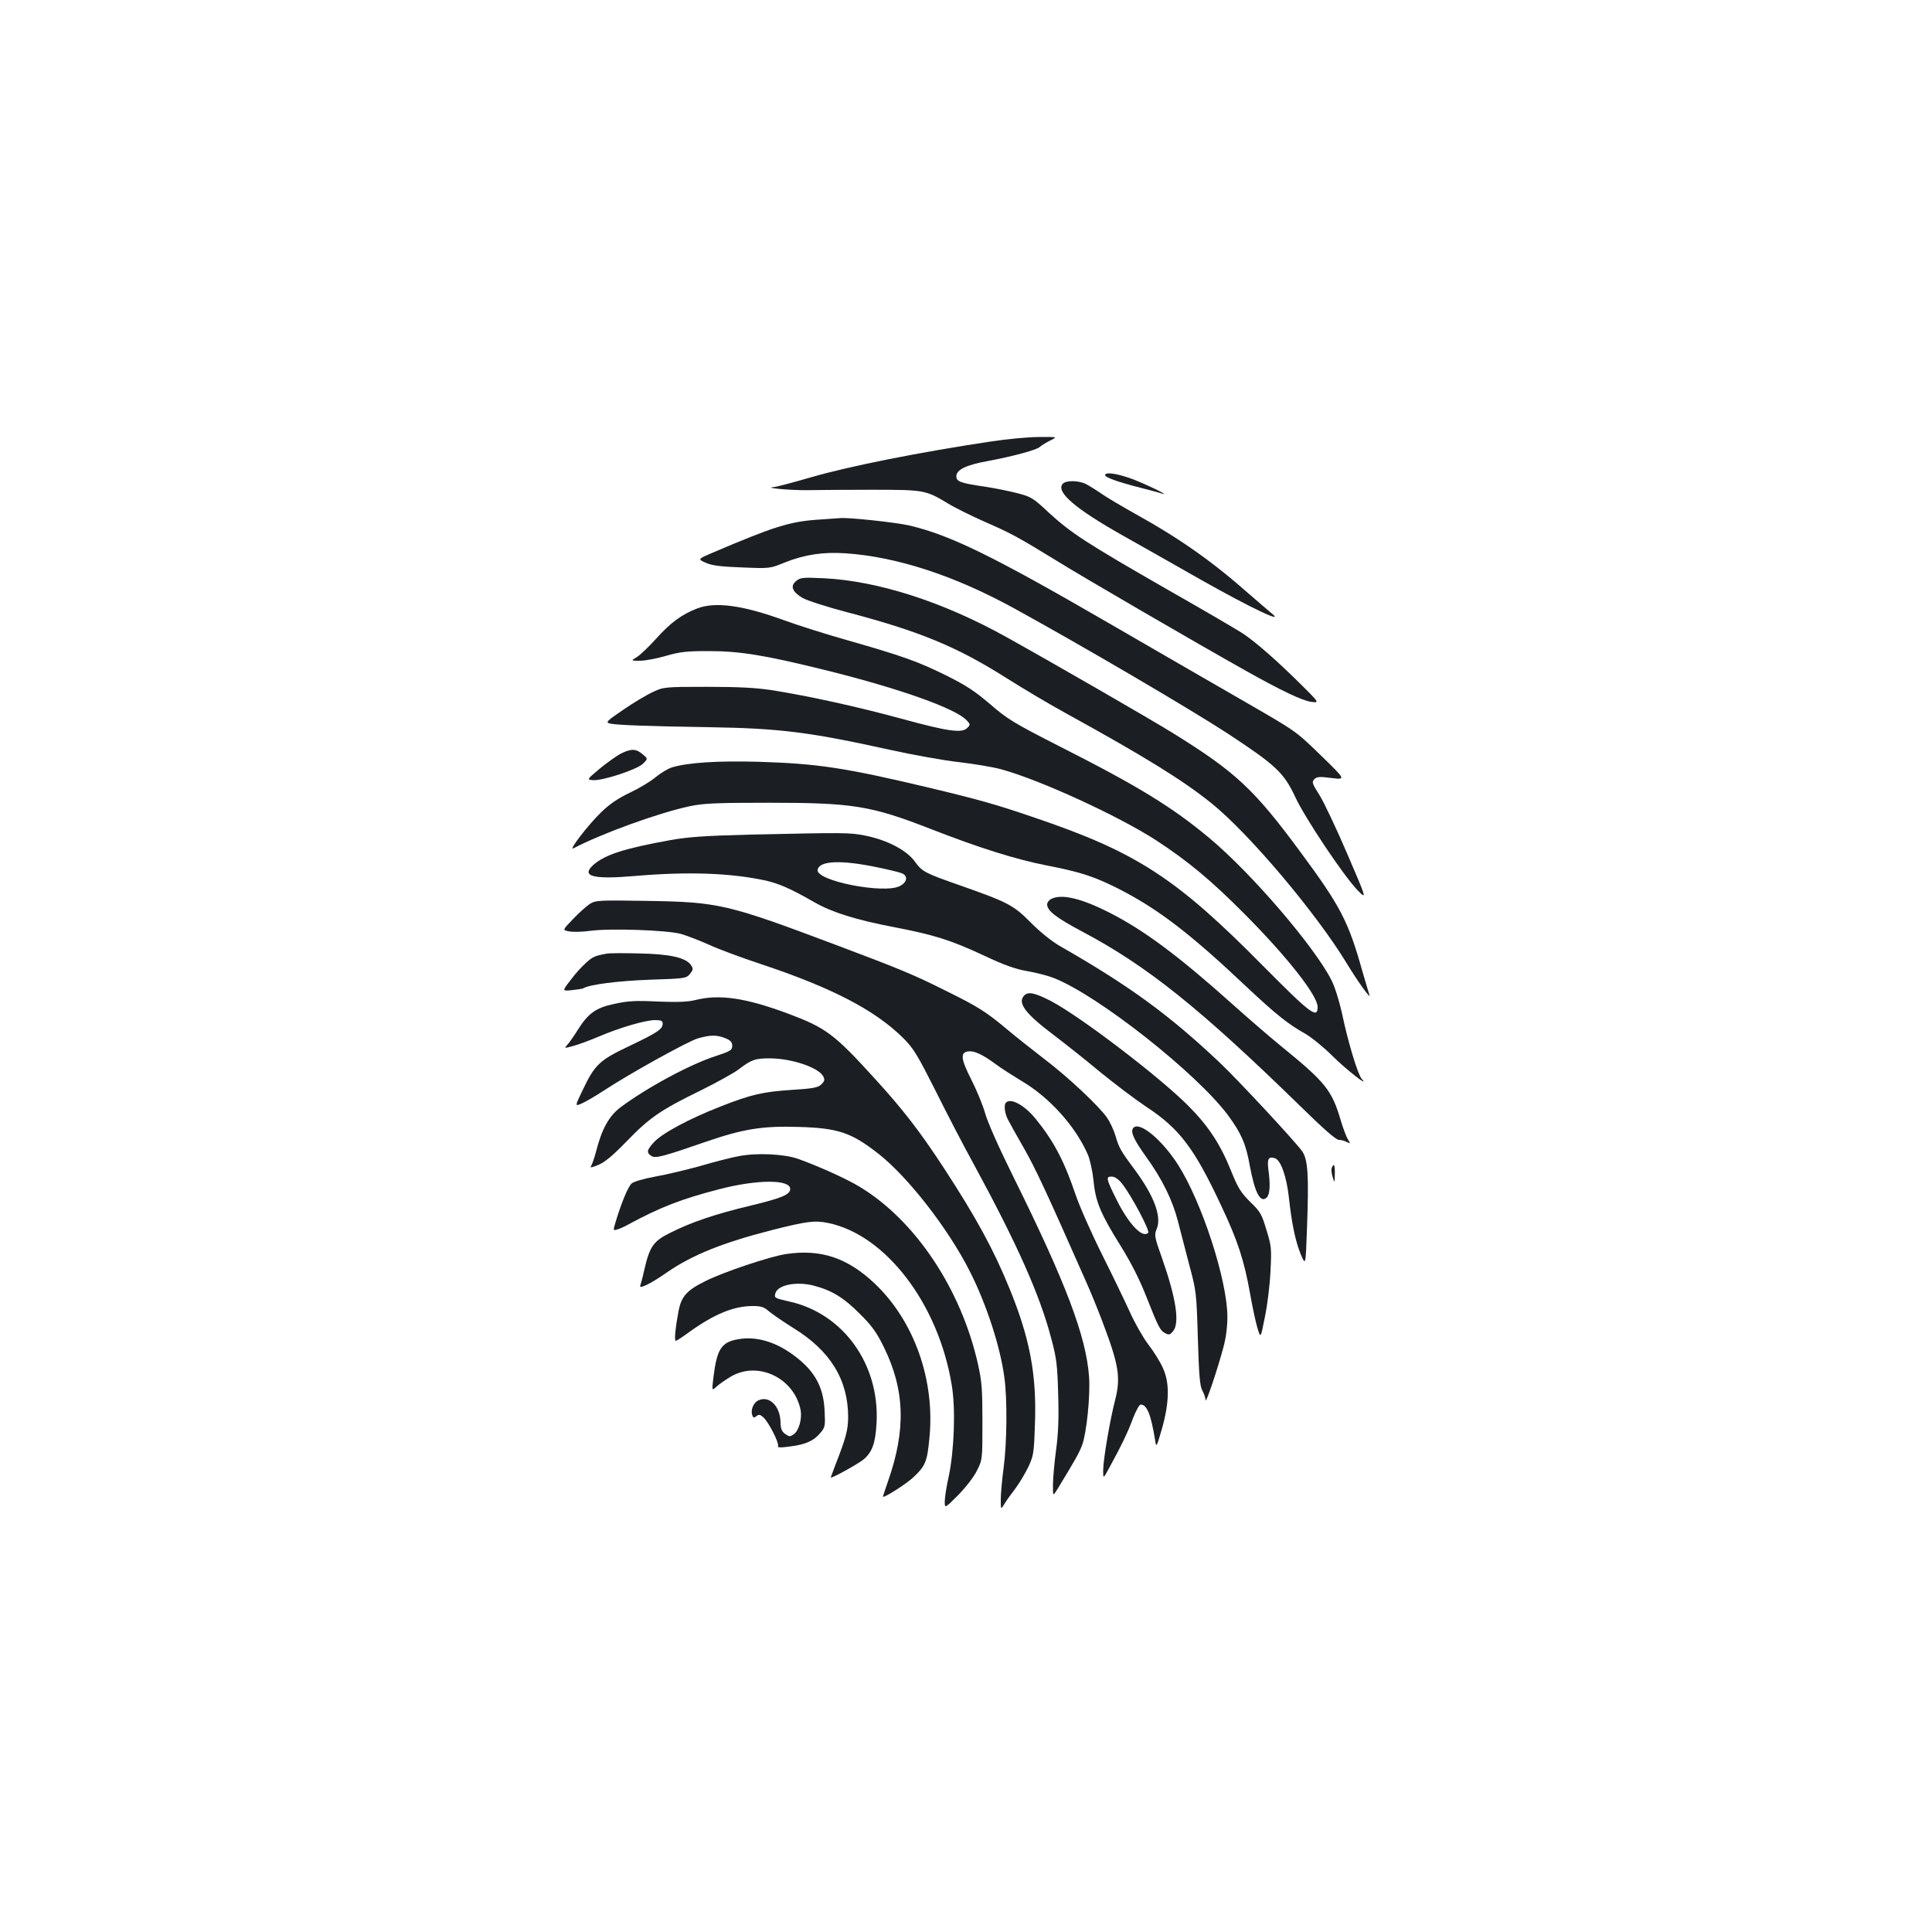 <?xml version="1.0" standalone="no"?>
<!DOCTYPE svg PUBLIC "-//W3C//DTD SVG 20010904//EN"
 "http://www.w3.org/TR/2001/REC-SVG-20010904/DTD/svg10.dtd">
<svg version="1.0" xmlns="http://www.w3.org/2000/svg"
 width="1000pt" height="1000pt" viewBox="0 0 1000 1000"
 preserveAspectRatio="xMidYMid meet">
<g transform="translate(0,1000) scale(0.1,-0.1)"
fill="#1b1f23" stroke="none">
<path d="M5130 7715 c-367 -55 -736 -128 -934 -186 -94 -27 -180 -50 -191 -50
-59 -4 95 -18 180 -16 55 1 206 2 335 2 263 0 272 -2 385 -70 39 -24 125 -66
190 -95 136 -59 173 -79 375 -203 140 -87 727 -428 975 -567 187 -105 296
-157 343 -163 42 -5 42 -5 -60 96 -115 114 -223 209 -289 254 -24 17 -204 122
-399 233 -415 238 -497 291 -613 398 -80 75 -90 81 -164 100 -43 11 -114 25
-158 32 -133 19 -155 27 -155 55 0 34 52 59 165 79 127 24 247 56 266 72 9 8
33 23 55 34 39 19 39 19 -61 18 -55 0 -165 -11 -245 -23z"/>
<path d="M5720 7541 c0 -12 61 -34 180 -65 52 -13 104 -27 115 -31 49 -15 -88
51 -158 77 -77 28 -137 36 -137 19z"/>
<path d="M5500 7495 c-35 -42 67 -129 310 -266 80 -45 264 -149 408 -231 264
-149 439 -231 362 -171 -19 16 -73 62 -121 104 -187 165 -357 284 -577 406
-75 42 -158 91 -183 109 -26 18 -60 39 -77 48 -39 20 -106 21 -122 1z"/>
<path d="M4230 7310 c-143 -10 -226 -36 -542 -171 -77 -33 -77 -33 -35 -52 32
-14 75 -20 187 -24 145 -6 145 -6 223 26 103 41 199 55 315 47 264 -18 560
-115 866 -282 364 -200 906 -518 1111 -651 249 -164 290 -202 349 -328 52
-112 251 -408 321 -481 51 -52 51 -52 -51 185 -56 131 -121 268 -144 305 -39
61 -41 69 -27 83 13 13 27 14 89 6 74 -9 74 -9 -50 112 -142 137 -122 123
-432 302 -129 74 -433 250 -675 390 -592 343 -815 453 -1028 503 -68 16 -327
44 -362 38 -5 0 -57 -4 -115 -8z"/>
<path d="M4121 6993 c-32 -26 -21 -56 33 -88 23 -13 127 -47 231 -74 377 -99
569 -179 825 -341 80 -51 215 -131 300 -178 420 -231 613 -351 761 -470 196
-158 544 -571 702 -832 52 -86 125 -188 115 -160 -3 8 -19 65 -37 125 -72 257
-113 335 -320 615 -239 324 -334 413 -656 613 -119 74 -624 365 -865 499 -328
183 -666 291 -945 305 -109 5 -122 4 -144 -14z"/>
<path d="M3607 6850 c-78 -30 -138 -74 -211 -156 -38 -42 -83 -85 -100 -95
-31 -19 -31 -19 16 -19 26 0 87 11 134 25 73 21 107 25 219 25 165 0 290 -20
613 -100 382 -95 671 -198 726 -259 19 -20 19 -23 2 -39 -27 -28 -99 -18 -340
48 -235 64 -475 116 -666 147 -86 13 -171 18 -340 18 -222 0 -226 -1 -281 -27
-31 -14 -100 -55 -152 -91 -88 -60 -94 -66 -70 -72 33 -8 198 -14 518 -19 365
-6 519 -26 931 -117 122 -27 284 -56 360 -64 76 -9 172 -25 213 -36 201 -54
612 -243 806 -369 165 -108 283 -206 455 -379 223 -224 380 -424 380 -483 0
-63 -36 -36 -280 210 -452 458 -657 591 -1185 770 -198 68 -287 93 -555 157
-426 101 -569 123 -875 132 -209 6 -364 -4 -447 -29 -20 -6 -58 -29 -85 -51
-26 -22 -86 -58 -133 -80 -59 -28 -104 -58 -147 -100 -67 -64 -174 -203 -145
-188 142 75 438 183 602 218 72 15 133 18 410 18 434 0 528 -15 838 -136 249
-97 435 -156 597 -188 180 -35 249 -58 376 -122 205 -105 370 -231 673 -518
139 -130 206 -184 291 -231 33 -19 96 -70 140 -114 70 -70 199 -171 153 -120
-20 23 -71 190 -102 340 -14 62 -37 137 -54 170 -88 174 -414 554 -632 736
-193 161 -367 268 -778 476 -237 121 -268 140 -358 218 -80 68 -124 97 -229
149 -146 72 -225 100 -505 180 -107 30 -256 77 -330 104 -217 79 -359 98 -453
61z"/>
<path d="M3215 6100 c-22 -11 -71 -46 -109 -77 -69 -58 -69 -58 -38 -61 47 -5
230 55 260 85 26 26 26 26 -2 49 -33 29 -59 30 -111 4z"/>
<path d="M3880 5680 c-235 -6 -319 -12 -413 -29 -233 -42 -334 -74 -395 -127
-67 -60 -4 -77 215 -58 271 23 486 16 668 -22 72 -15 137 -43 260 -114 93 -53
215 -91 413 -129 208 -40 294 -67 467 -148 104 -49 161 -69 224 -80 47 -8 107
-24 135 -35 230 -90 743 -495 904 -713 67 -92 91 -146 111 -259 26 -140 55
-196 88 -164 16 16 19 68 8 145 -7 55 1 69 34 58 30 -9 60 -94 72 -201 15
-138 34 -229 62 -297 25 -59 25 -59 32 137 10 273 5 354 -25 397 -37 52 -336
374 -431 463 -260 245 -463 393 -819 597 -46 26 -104 73 -155 124 -89 90 -118
105 -365 192 -183 64 -197 71 -235 124 -42 58 -142 111 -257 134 -81 16 -102
16 -598 5z m665 -170 c55 -11 110 -25 123 -30 33 -14 28 -46 -10 -66 -82 -43
-437 27 -426 84 9 48 123 52 313 12z"/>
<path d="M5443 5348 c-13 -6 -23 -19 -23 -29 0 -33 45 -68 180 -140 337 -178
611 -398 1132 -906 118 -116 183 -173 198 -173 12 0 30 -5 41 -11 19 -10 20
-9 6 13 -8 13 -25 57 -37 98 -47 159 -78 197 -315 390 -49 40 -162 137 -250
216 -275 246 -452 378 -630 469 -147 75 -248 99 -302 73z"/>
<path d="M3054 5322 c-17 -11 -57 -46 -88 -79 -56 -58 -56 -58 -18 -64 20 -4
69 -2 107 3 101 14 396 4 470 -16 33 -10 98 -35 145 -56 47 -22 168 -67 268
-100 370 -123 592 -239 738 -384 53 -53 73 -87 166 -271 57 -115 148 -290 202
-388 220 -405 338 -669 397 -894 28 -104 32 -139 36 -288 4 -123 1 -204 -11
-292 -9 -67 -16 -148 -16 -180 0 -58 0 -58 23 -21 91 149 113 188 128 228 23
62 43 255 36 354 -15 209 -121 488 -389 1029 -78 157 -136 288 -149 335 -12
42 -44 120 -71 173 -55 108 -59 142 -16 147 31 4 74 -16 143 -67 28 -21 88
-59 134 -87 143 -84 279 -235 342 -381 11 -26 24 -86 29 -133 10 -110 37 -173
140 -338 56 -90 99 -176 134 -265 63 -159 70 -173 98 -188 18 -10 24 -8 40 11
35 43 15 171 -56 374 -41 115 -42 123 -29 155 27 64 -14 172 -114 307 -72 97
-80 110 -100 177 -8 28 -28 70 -43 92 -42 60 -201 210 -325 304 -60 46 -146
114 -190 151 -113 95 -154 120 -322 203 -166 83 -229 109 -558 233 -571 215
-614 225 -985 231 -250 4 -267 3 -296 -15z m2754 -1449 c49 -62 145 -244 135
-254 -30 -30 -102 46 -166 176 -51 103 -54 115 -24 115 17 0 35 -12 55 -37z"/>
<path d="M3140 5064 c-60 -11 -72 -16 -105 -46 -20 -17 -57 -57 -81 -90 -45
-58 -45 -58 6 -53 29 3 55 7 60 10 31 19 179 38 343 44 183 6 189 7 208 30 17
21 18 27 6 45 -26 39 -108 58 -267 61 -80 2 -156 2 -170 -1z"/>
<path d="M5302 4848 c-38 -38 4 -94 153 -206 55 -42 162 -126 237 -189 76 -62
182 -142 237 -179 176 -115 252 -215 394 -519 83 -176 117 -279 148 -454 11
-64 28 -142 37 -173 17 -57 17 -57 39 55 13 62 26 168 29 237 6 118 5 130 -21
214 -24 81 -32 95 -84 145 -48 48 -63 71 -100 163 -55 137 -118 232 -222 336
-152 152 -563 465 -712 542 -82 42 -115 48 -135 28z"/>
<path d="M3600 4824 c-41 -10 -91 -12 -195 -8 -116 6 -155 3 -225 -12 -96 -20
-136 -49 -191 -137 -18 -29 -41 -62 -51 -73 -19 -21 -19 -21 29 -8 26 7 86 29
133 49 107 46 241 85 291 85 31 0 39 -4 39 -18 0 -29 -26 -46 -170 -115 -157
-74 -181 -97 -243 -227 -42 -87 -42 -87 -7 -72 19 8 71 38 115 67 139 91 432
253 486 270 65 19 100 19 144 1 27 -11 35 -21 35 -39 0 -22 -9 -28 -82 -52
-135 -43 -359 -164 -497 -267 -59 -45 -96 -111 -126 -229 -9 -35 -22 -70 -27
-77 -6 -7 10 -4 38 8 36 15 76 49 149 124 117 121 175 161 382 262 83 41 171
90 195 108 68 52 86 58 164 58 113 -1 250 -47 275 -93 9 -18 7 -25 -9 -41 -17
-17 -40 -22 -151 -29 -153 -10 -213 -24 -371 -86 -164 -64 -305 -140 -346
-186 -37 -40 -39 -54 -11 -71 20 -13 66 0 277 73 197 68 296 84 485 78 203 -6
272 -29 412 -139 154 -121 362 -389 473 -609 86 -170 158 -390 179 -552 15
-111 13 -333 -4 -462 -8 -60 -15 -135 -15 -165 0 -55 0 -55 19 -24 10 17 36
53 57 80 20 27 50 77 67 112 27 59 29 71 34 225 9 253 -27 442 -132 698 -83
204 -175 371 -340 624 -123 188 -210 301 -356 461 -212 233 -253 264 -454 339
-216 80 -351 100 -475 69z"/>
<path d="M5207 4293 c-12 -11 -7 -53 9 -86 9 -18 47 -86 85 -152 59 -104 113
-219 321 -690 22 -49 58 -137 80 -195 89 -233 100 -298 70 -416 -27 -104 -62
-310 -62 -365 0 -44 0 -44 30 11 62 113 98 187 124 258 15 39 33 72 40 72 33
0 53 -51 75 -185 6 -39 7 -37 35 59 39 138 41 240 4 318 -14 31 -48 85 -75
120 -26 34 -68 108 -93 163 -25 55 -90 190 -145 300 -55 110 -118 252 -139
315 -59 174 -114 277 -208 392 -57 69 -127 106 -151 81z"/>
<path d="M5867 4163 c-18 -18 -1 -58 64 -149 85 -117 139 -228 167 -339 11
-44 37 -143 57 -220 37 -137 38 -145 45 -380 6 -194 10 -246 23 -272 10 -18
17 -40 17 -50 1 -22 62 160 92 272 14 51 21 109 21 160 -1 190 -132 593 -256
787 -82 128 -197 224 -230 191z"/>
<path d="M3825 4016 c-39 -7 -129 -30 -200 -51 -72 -20 -177 -45 -234 -55 -60
-11 -111 -26 -122 -36 -18 -16 -53 -100 -82 -197 -14 -47 -14 -47 7 -41 11 3
37 14 56 25 168 91 277 133 474 184 197 51 366 51 366 1 0 -29 -43 -47 -200
-85 -189 -45 -312 -87 -421 -142 -87 -43 -106 -70 -134 -191 -8 -37 -18 -74
-21 -82 -8 -21 55 10 138 68 130 90 289 154 543 219 182 46 221 51 291 37 298
-61 571 -418 640 -838 21 -124 13 -337 -15 -472 -12 -52 -21 -112 -21 -132 0
-36 0 -36 70 34 40 41 81 94 97 127 28 55 28 58 28 251 0 168 -3 210 -23 299
-87 389 -325 745 -612 918 -65 40 -218 109 -320 145 -71 25 -213 32 -305 14z"/>
<path d="M6893 3954 c-3 -8 -1 -29 5 -47 10 -32 10 -31 11 16 1 48 -5 60 -16
31z"/>
<path d="M4068 3509 c-81 -12 -324 -93 -417 -140 -97 -48 -124 -79 -139 -155
-16 -86 -23 -154 -14 -154 4 0 32 18 62 40 135 98 237 140 336 140 44 0 59 -5
86 -29 18 -15 74 -53 123 -84 193 -118 285 -269 285 -462 -1 -69 -10 -104 -69
-255 -11 -30 -21 -56 -21 -57 0 -9 142 70 170 93 45 39 61 83 67 188 17 304
-172 567 -450 629 -79 18 -81 19 -73 45 14 42 110 60 196 38 94 -24 157 -62
241 -147 61 -60 86 -95 123 -170 110 -223 116 -430 22 -697 -14 -41 -26 -76
-26 -78 0 -12 121 65 158 100 61 57 71 81 82 196 32 303 -77 611 -282 806
-142 134 -279 180 -460 153z"/>
<path d="M3820 3068 c-86 -15 -109 -50 -127 -195 -9 -73 -9 -73 17 -49 14 13
48 36 75 52 141 81 327 -10 359 -175 8 -45 -9 -107 -36 -125 -18 -13 -23 -13
-44 2 -18 13 -23 27 -24 57 0 85 -57 143 -114 117 -27 -12 -42 -51 -32 -78 5
-13 9 -14 21 -4 13 10 19 9 36 -6 27 -24 82 -132 76 -148 -4 -9 11 -10 62 -3
80 10 123 29 157 70 25 29 26 36 22 117 -6 124 -53 207 -161 286 -94 70 -196
99 -287 82z"/>
</g>
</svg>

